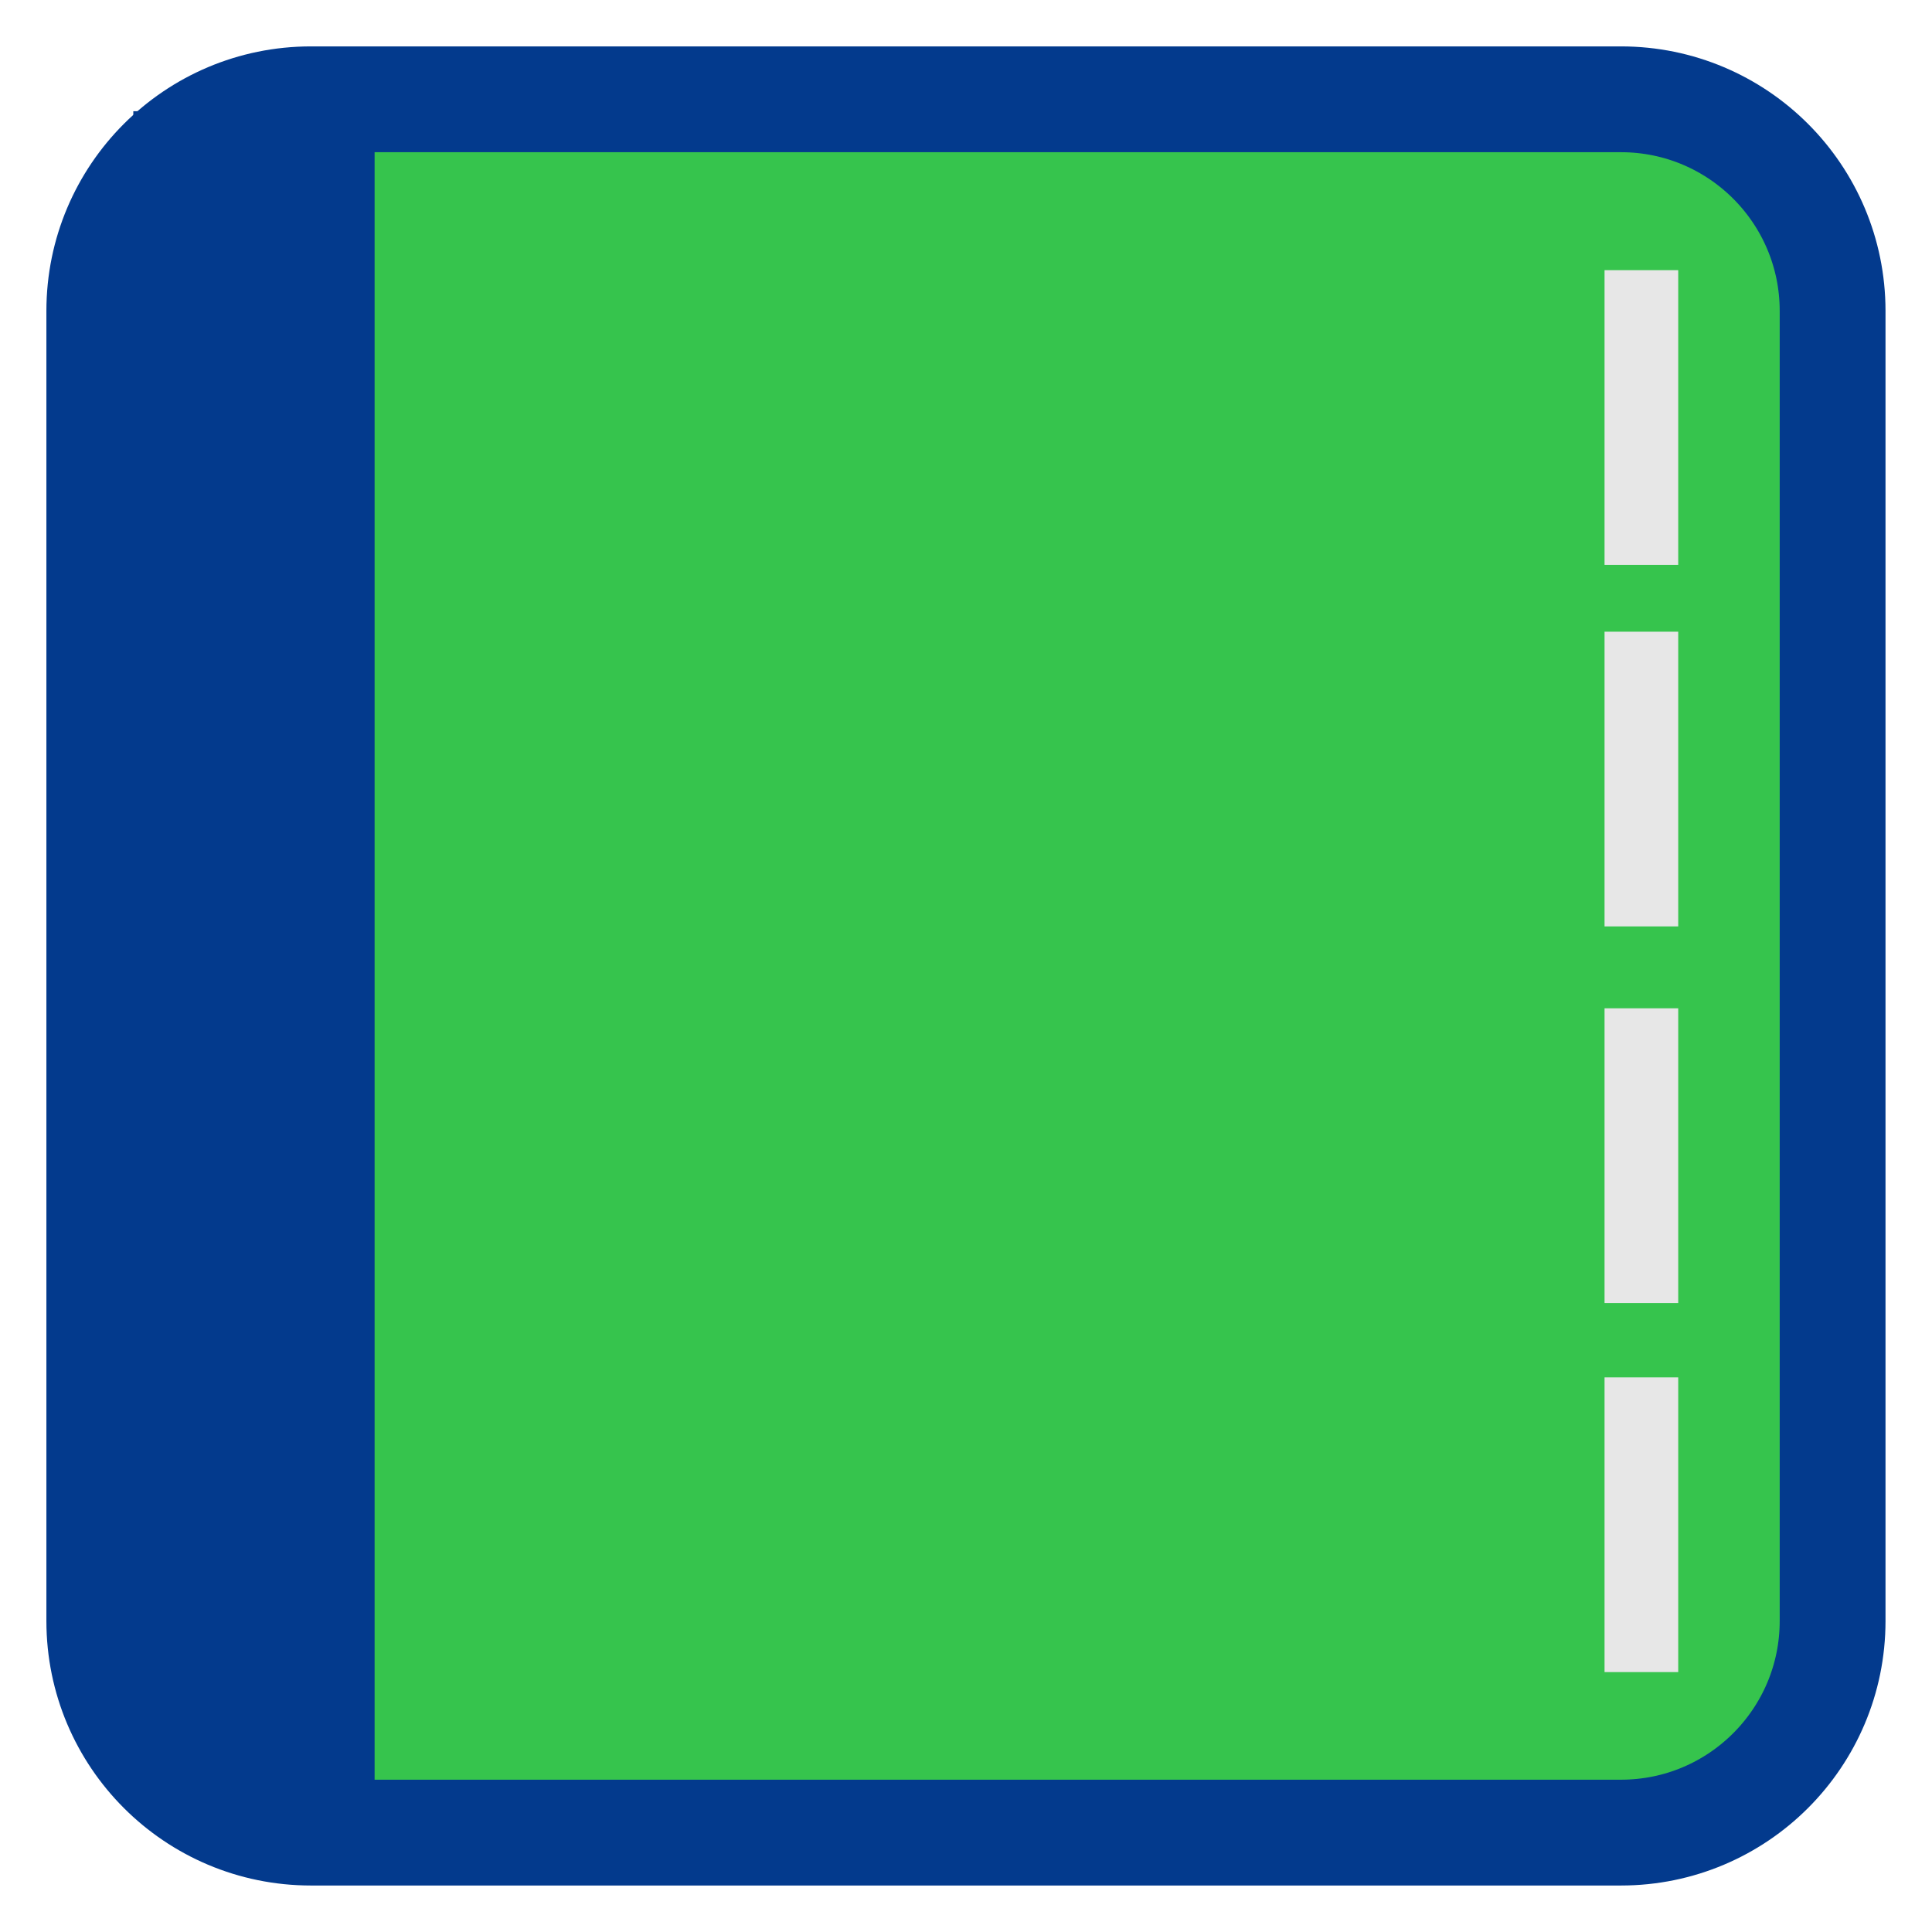 
<svg xmlns="http://www.w3.org/2000/svg" xmlns:xlink="http://www.w3.org/1999/xlink" width="512px" height="512px" viewBox="0 0 512 512" version="1.1">
<g id="surface1">
<path style="fill-rule:nonzero;fill:rgb(21.176%,76.863%,30.196%);fill-opacity:1;stroke-width:28.097;stroke-linecap:butt;stroke-linejoin:miter;stroke:rgb(1.176%,22.745%,55.294%);stroke-opacity:1;stroke-miterlimit:4;" d="M 78.216 28.542 L 426.089 28.542 C 457.126 28.542 482.285 53.7 482.285 84.737 L 482.285 432.61 C 482.285 463.647 457.126 488.806 426.089 488.806 L 78.216 488.806 C 47.179 488.806 22.02 463.647 22.02 432.61 L 22.02 84.737 C 22.02 53.7 47.179 28.542 78.216 28.542 Z M 78.216 28.542 " transform="matrix(0.998,0,0,0.998,4.339,-2.169)"/>
<path style=" stroke:none;fill-rule:nonzero;fill:rgb(1.176%,22.745%,55.294%);fill-opacity:1;" d="M 35.328 29.473 L 35.328 476.73 L 99.273 476.73 L 99.273 29.473 Z M 35.328 29.473 "/>
<path style=" stroke:none;fill-rule:nonzero;fill:rgb(90.588%,90.588%,90.588%);fill-opacity:1;" d="M 425.219 71.594 L 444.746 71.594 L 444.746 149.695 L 425.219 149.695 Z M 425.219 71.594 "/>
<path style=" stroke:none;fill-rule:nonzero;fill:rgb(90.588%,90.588%,90.588%);fill-opacity:1;" d="M 425.219 167.406 L 444.746 167.406 L 444.746 245.508 L 425.219 245.508 Z M 425.219 167.406 "/>
<path style=" stroke:none;fill-rule:nonzero;fill:rgb(90.588%,90.588%,90.588%);fill-opacity:1;" d="M 425.219 267.211 L 444.746 267.211 L 444.746 345.312 L 425.219 345.312 Z M 425.219 267.211 "/>
<path style=" stroke:none;fill-rule:nonzero;fill:rgb(90.588%,90.588%,90.588%);fill-opacity:1;" d="M 425.219 365.02 L 444.746 365.02 L 444.746 443.121 L 425.219 443.121 Z M 425.219 365.02 "/>
</g>
</svg>
